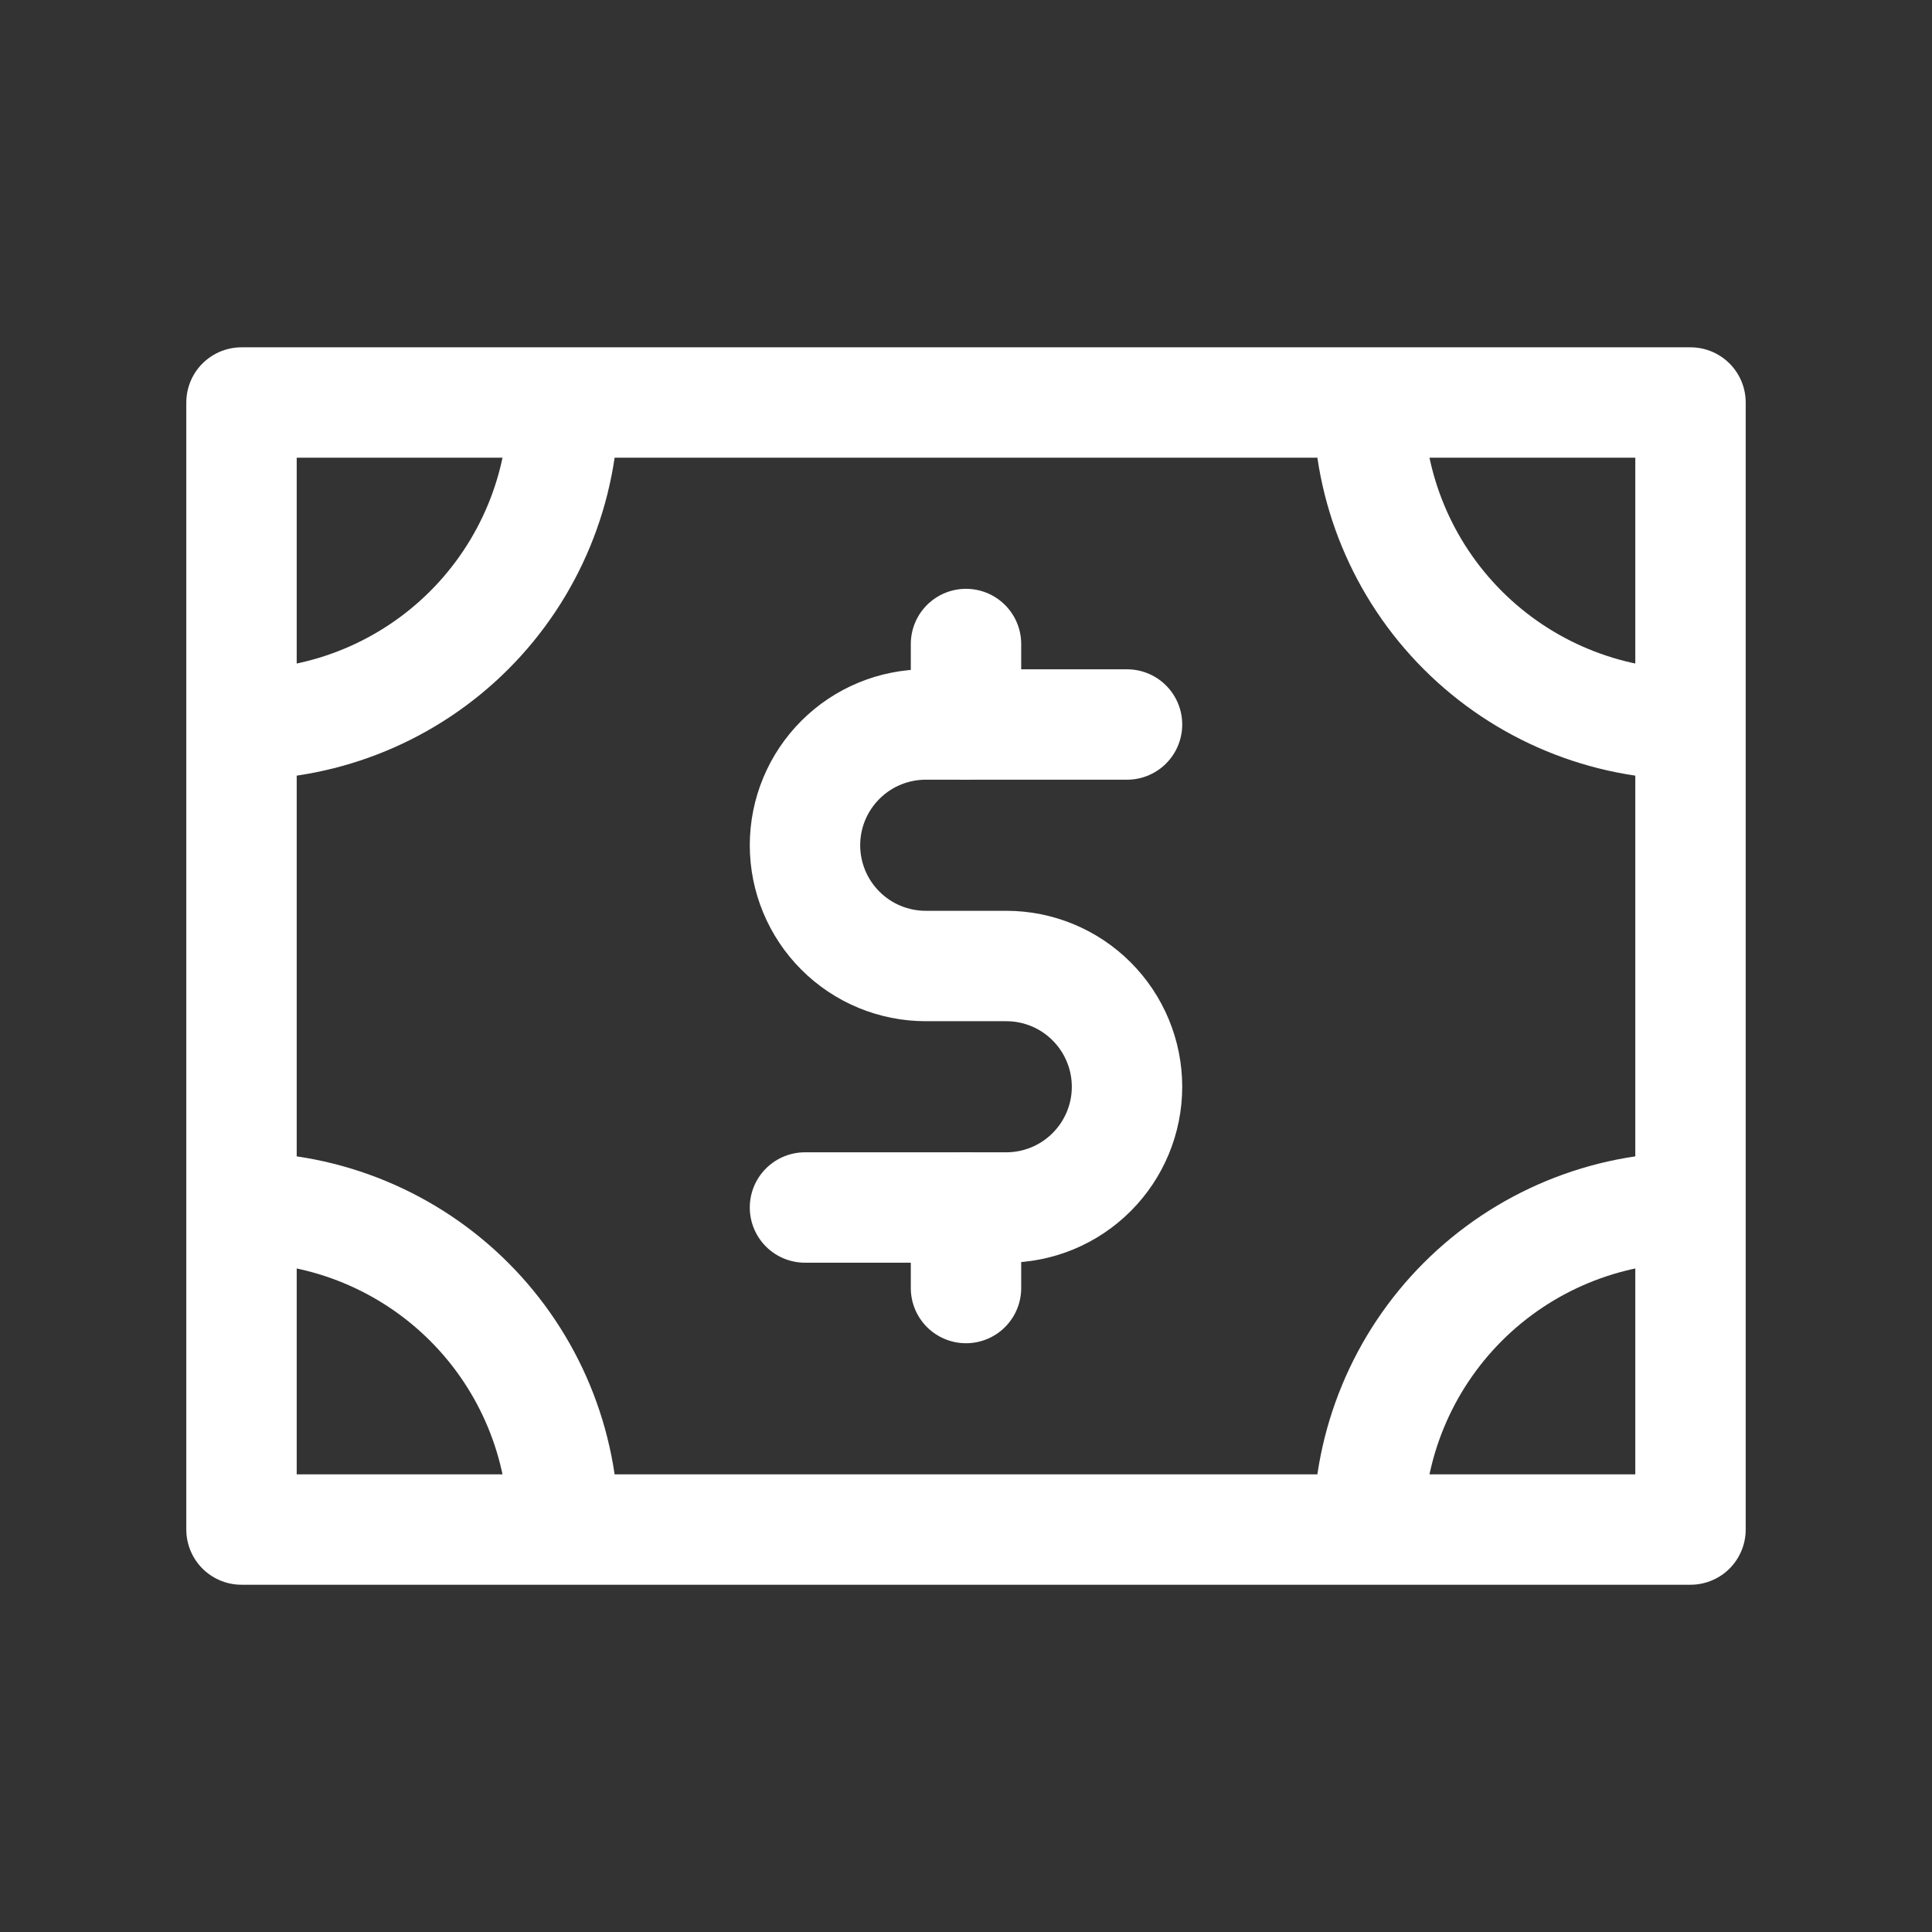 <svg width="35" height="35" viewBox="0 0 35 35" fill="none" xmlns="http://www.w3.org/2000/svg">
<rect x="0" y="0" width="35" height="35" fill="#333333" stroke="none"/>
<path d="M20.417 13.125H16.771C16.191 13.125 15.634 13.355 15.224 13.766C14.814 14.176 14.583 14.732 14.583 15.312V15.312C14.583 15.893 14.814 16.449 15.224 16.859C15.634 17.27 16.191 17.5 16.771 17.5H18.229C18.809 17.5 19.366 17.73 19.776 18.141C20.186 18.551 20.417 19.107 20.417 19.688V19.688C20.417 20.268 20.186 20.824 19.776 21.234C19.366 21.645 18.809 21.875 18.229 21.875H14.583" stroke="white" stroke-width="2" stroke-linecap="round" stroke-linejoin="round"/>
<path d="M17.5 23.334V21.875M30.625 27.709H4.375V7.292H30.625V27.709ZM30.625 7.292H24.792C24.792 8.839 25.406 10.323 26.5 11.417C27.594 12.511 29.078 13.125 30.625 13.125V7.292ZM4.375 13.125C5.922 13.125 7.406 12.511 8.5 11.417C9.594 10.323 10.208 8.839 10.208 7.292H4.375V13.125ZM30.625 21.875C29.078 21.875 27.594 22.49 26.5 23.584C25.406 24.678 24.792 26.162 24.792 27.709H30.625V21.875ZM4.375 27.709H10.208C10.208 26.162 9.594 24.678 8.5 23.584C7.406 22.49 5.922 21.875 4.375 21.875V21.875V27.709ZM17.5 13.125V11.667V13.125Z" stroke="white" stroke-width="2" stroke-linecap="round" stroke-linejoin="round"/>
</svg>

